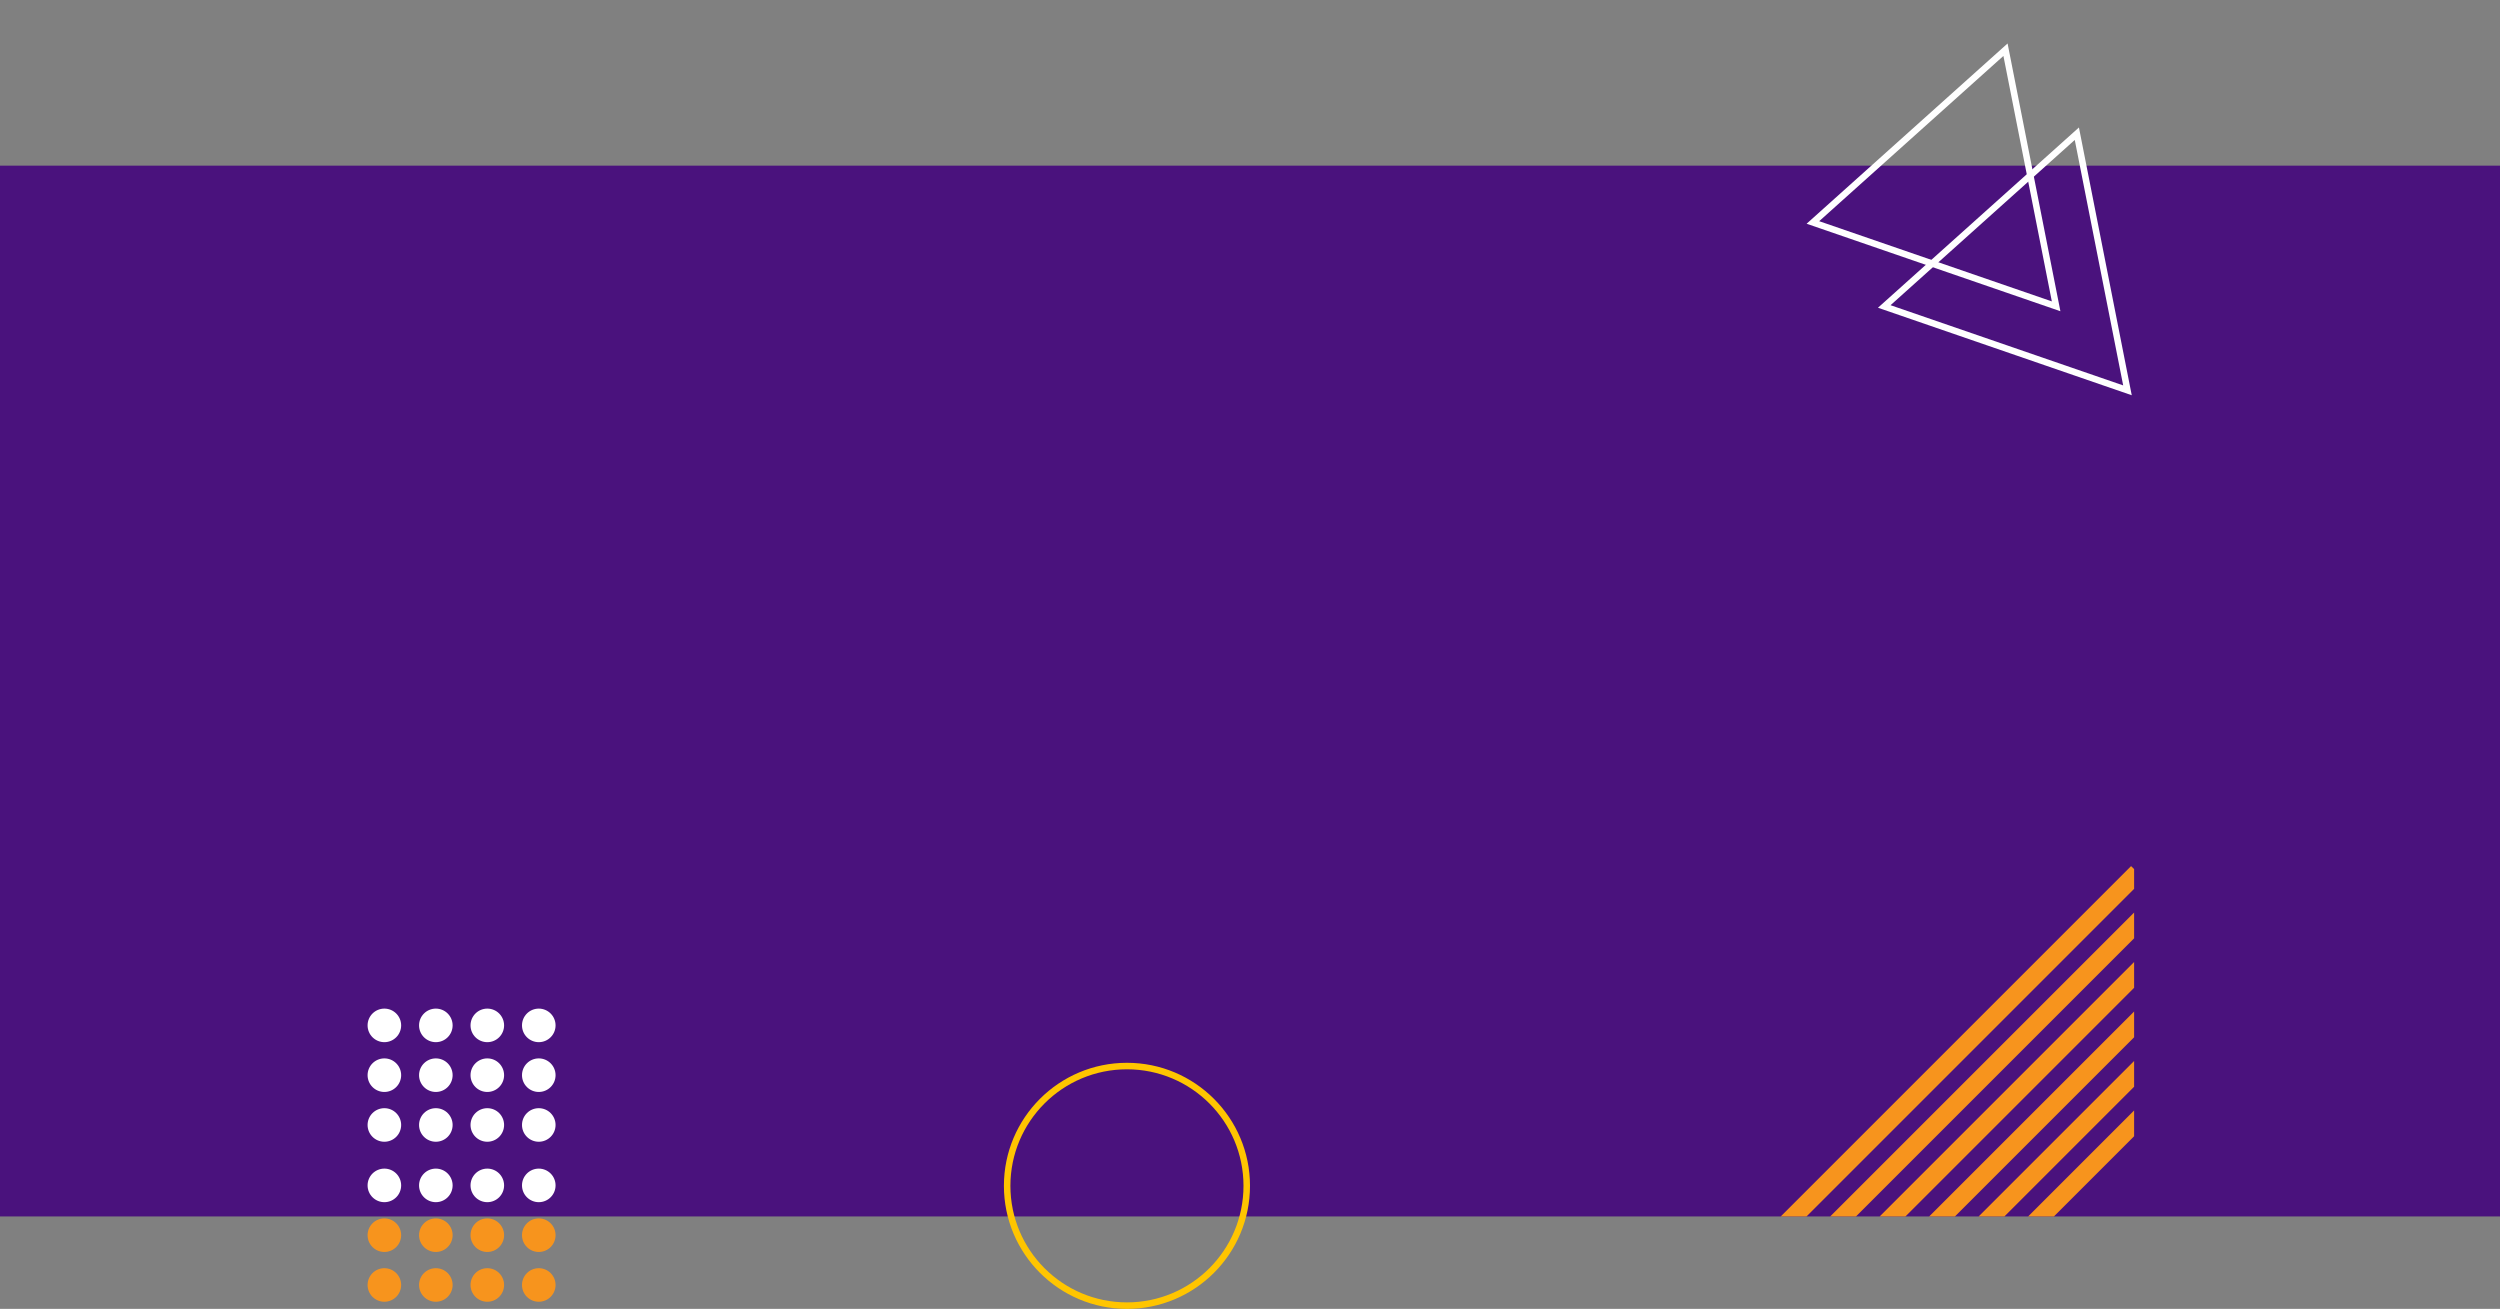 <svg xmlns="http://www.w3.org/2000/svg" xmlns:xlink="http://www.w3.org/1999/xlink" width="1920" height="1005.226" viewBox="0 0 1920 1005.226">
  <rect x="0" y="0" width="1920" height="1005.226" fill="#808080" stroke="none"/>
  <defs>
    <style>
      .cls-1, .cls-4, .cls-9 {
        fill: #fff;
      }

      .cls-1 {
        stroke: #707070;
      }

      .cls-2 {
        fill: #4a127d;
      }

      .cls-10, .cls-3, .cls-6 {
        fill: none;
      }

      .cls-5 {
        fill: #f7941d;
      }

      .cls-6 {
        stroke: #ffc500;
        stroke-width: 5px;
      }

      .cls-7 {
        clip-path: url(#clip-path);
      }

      .cls-8, .cls-9 {
        stroke: none;
      }
    </style>
    <clipPath id="clip-path">
      <rect id="Rectangle_3" data-name="Rectangle 3" class="cls-1" width="284" height="269" transform="translate(1636 538)"/>
    </clipPath>
  </defs>
  <g id="Group_40" data-name="Group 40" transform="translate(0 127.226)">
    <rect id="Rectangle_1" data-name="Rectangle 1" class="cls-2" width="1920" height="807"/>
    <g id="Group_39" data-name="Group 39">
      <g id="Group_1" data-name="Group 1" transform="matrix(0.899, -0.438, 0.438, 0.899, 173.781, 610.988)">
        <g id="Path_1" data-name="Path 1" class="cls-3" transform="translate(1512.755 -48.209) rotate(45)">
          <path class="cls-8" d="M100.784,34.647l105.388,181.2H0Z"/>
          <path class="cls-9" d="M 100.881 44.759 L 8.503 210.842 L 197.48 210.842 L 100.881 44.759 M 100.784 34.647 L 206.172 215.842 L 0 215.842 L 100.784 34.647 Z"/>
        </g>
        <g id="Path_2" data-name="Path 2" class="cls-3" transform="translate(1491.755 -130.209) rotate(45)">
          <path class="cls-8" d="M100.784,34.647l105.388,181.2H0Z"/>
          <path class="cls-9" d="M 100.881 44.759 L 8.503 210.842 L 197.48 210.842 L 100.881 44.759 M 100.784 34.647 L 206.172 215.842 L 0 215.842 L 100.784 34.647 Z"/>
        </g>
      </g>
      <g id="Group_38" data-name="Group 38">
        <circle id="Ellipse_1" data-name="Ellipse 1" class="cls-4" cx="12.89" cy="12.89" r="12.89" transform="translate(282.306 647.383)"/>
        <circle id="Ellipse_1-2" data-name="Ellipse 1" class="cls-4" cx="12.89" cy="12.89" r="12.89" transform="translate(321.835 647.383)"/>
        <circle id="Ellipse_1-3" data-name="Ellipse 1" class="cls-4" cx="12.89" cy="12.89" r="12.89" transform="translate(361.364 647.383)"/>
        <circle id="Ellipse_1-4" data-name="Ellipse 1" class="cls-4" cx="12.89" cy="12.89" r="12.89" transform="translate(400.892 647.383)"/>
        <circle id="Ellipse_1-5" data-name="Ellipse 1" class="cls-4" cx="12.89" cy="12.89" r="12.89" transform="translate(282.306 685.622)"/>
        <circle id="Ellipse_1-6" data-name="Ellipse 1" class="cls-4" cx="12.89" cy="12.89" r="12.89" transform="translate(321.835 685.622)"/>
        <circle id="Ellipse_1-7" data-name="Ellipse 1" class="cls-4" cx="12.89" cy="12.89" r="12.89" transform="translate(361.364 685.622)"/>
        <circle id="Ellipse_1-8" data-name="Ellipse 1" class="cls-4" cx="12.89" cy="12.89" r="12.89" transform="translate(400.892 685.622)"/>
        <circle id="Ellipse_1-9" data-name="Ellipse 1" class="cls-4" cx="12.89" cy="12.89" r="12.89" transform="translate(282.306 723.862)"/>
        <circle id="Ellipse_1-10" data-name="Ellipse 1" class="cls-4" cx="12.89" cy="12.89" r="12.89" transform="translate(321.835 723.862)"/>
        <circle id="Ellipse_1-11" data-name="Ellipse 1" class="cls-4" cx="12.89" cy="12.89" r="12.89" transform="translate(361.364 723.862)"/>
        <circle id="Ellipse_1-12" data-name="Ellipse 1" class="cls-4" cx="12.89" cy="12.89" r="12.89" transform="translate(400.892 723.862)"/>
        <circle id="Ellipse_2" data-name="Ellipse 2" class="cls-4" cx="12.89" cy="12.89" r="12.89" transform="translate(282.306 770.265)"/>
        <circle id="Ellipse_3" data-name="Ellipse 3" class="cls-4" cx="12.89" cy="12.89" r="12.89" transform="translate(321.835 770.265)"/>
        <circle id="Ellipse_4" data-name="Ellipse 4" class="cls-4" cx="12.89" cy="12.89" r="12.89" transform="translate(361.364 770.265)"/>
        <circle id="Ellipse_5" data-name="Ellipse 5" class="cls-4" cx="12.89" cy="12.89" r="12.89" transform="translate(400.892 770.265)"/>
        <circle id="Ellipse_6" data-name="Ellipse 6" class="cls-5" cx="12.89" cy="12.89" r="12.89" transform="translate(282.306 808.505)"/>
        <circle id="Ellipse_7" data-name="Ellipse 7" class="cls-5" cx="12.89" cy="12.89" r="12.89" transform="translate(321.835 808.505)"/>
        <circle id="Ellipse_8" data-name="Ellipse 8" class="cls-5" cx="12.89" cy="12.89" r="12.89" transform="translate(361.364 808.505)"/>
        <circle id="Ellipse_9" data-name="Ellipse 9" class="cls-5" cx="12.89" cy="12.89" r="12.89" transform="translate(400.892 808.505)"/>
        <circle id="Ellipse_10" data-name="Ellipse 10" class="cls-5" cx="12.89" cy="12.89" r="12.89" transform="translate(282.306 846.744)"/>
        <circle id="Ellipse_11" data-name="Ellipse 11" class="cls-5" cx="12.89" cy="12.89" r="12.89" transform="translate(321.835 846.744)"/>
        <circle id="Ellipse_12" data-name="Ellipse 12" class="cls-5" cx="12.89" cy="12.89" r="12.89" transform="translate(361.364 846.744)"/>
        <circle id="Ellipse_13" data-name="Ellipse 13" class="cls-5" cx="12.89" cy="12.89" r="12.89" transform="translate(400.892 846.744)"/>
      </g>
      <g id="Ellipse_14" data-name="Ellipse 14" class="cls-6" transform="translate(771 689)">
        <circle class="cls-8" cx="94.5" cy="94.5" r="94.5"/>
        <circle class="cls-10" cx="94.5" cy="94.5" r="92"/>
      </g>
      <g id="Mask_Group_1" data-name="Mask Group 1" class="cls-7" transform="translate(-281)">
        <g id="Group_2" data-name="Group 2" transform="translate(-33 -50)">
          <rect id="Rectangle_2" data-name="Rectangle 2" class="cls-5" width="14" height="443" transform="translate(1950.674 587.926) rotate(45)"/>
          <rect id="Rectangle_2-2" data-name="Rectangle 2" class="cls-5" width="14" height="443" transform="translate(1988.674 587.926) rotate(45)"/>
          <rect id="Rectangle_2-3" data-name="Rectangle 2" class="cls-5" width="14" height="443" transform="translate(2026.674 587.926) rotate(45)"/>
          <rect id="Rectangle_2-4" data-name="Rectangle 2" class="cls-5" width="14" height="443" transform="translate(2064.674 587.926) rotate(45)"/>
          <rect id="Rectangle_2-5" data-name="Rectangle 2" class="cls-5" width="14" height="443" transform="translate(2102.674 587.926) rotate(45)"/>
          <rect id="Rectangle_2-6" data-name="Rectangle 2" class="cls-5" width="14" height="443" transform="translate(2140.674 587.926) rotate(45)"/>
        </g>
      </g>
    </g>
  </g>
</svg>
